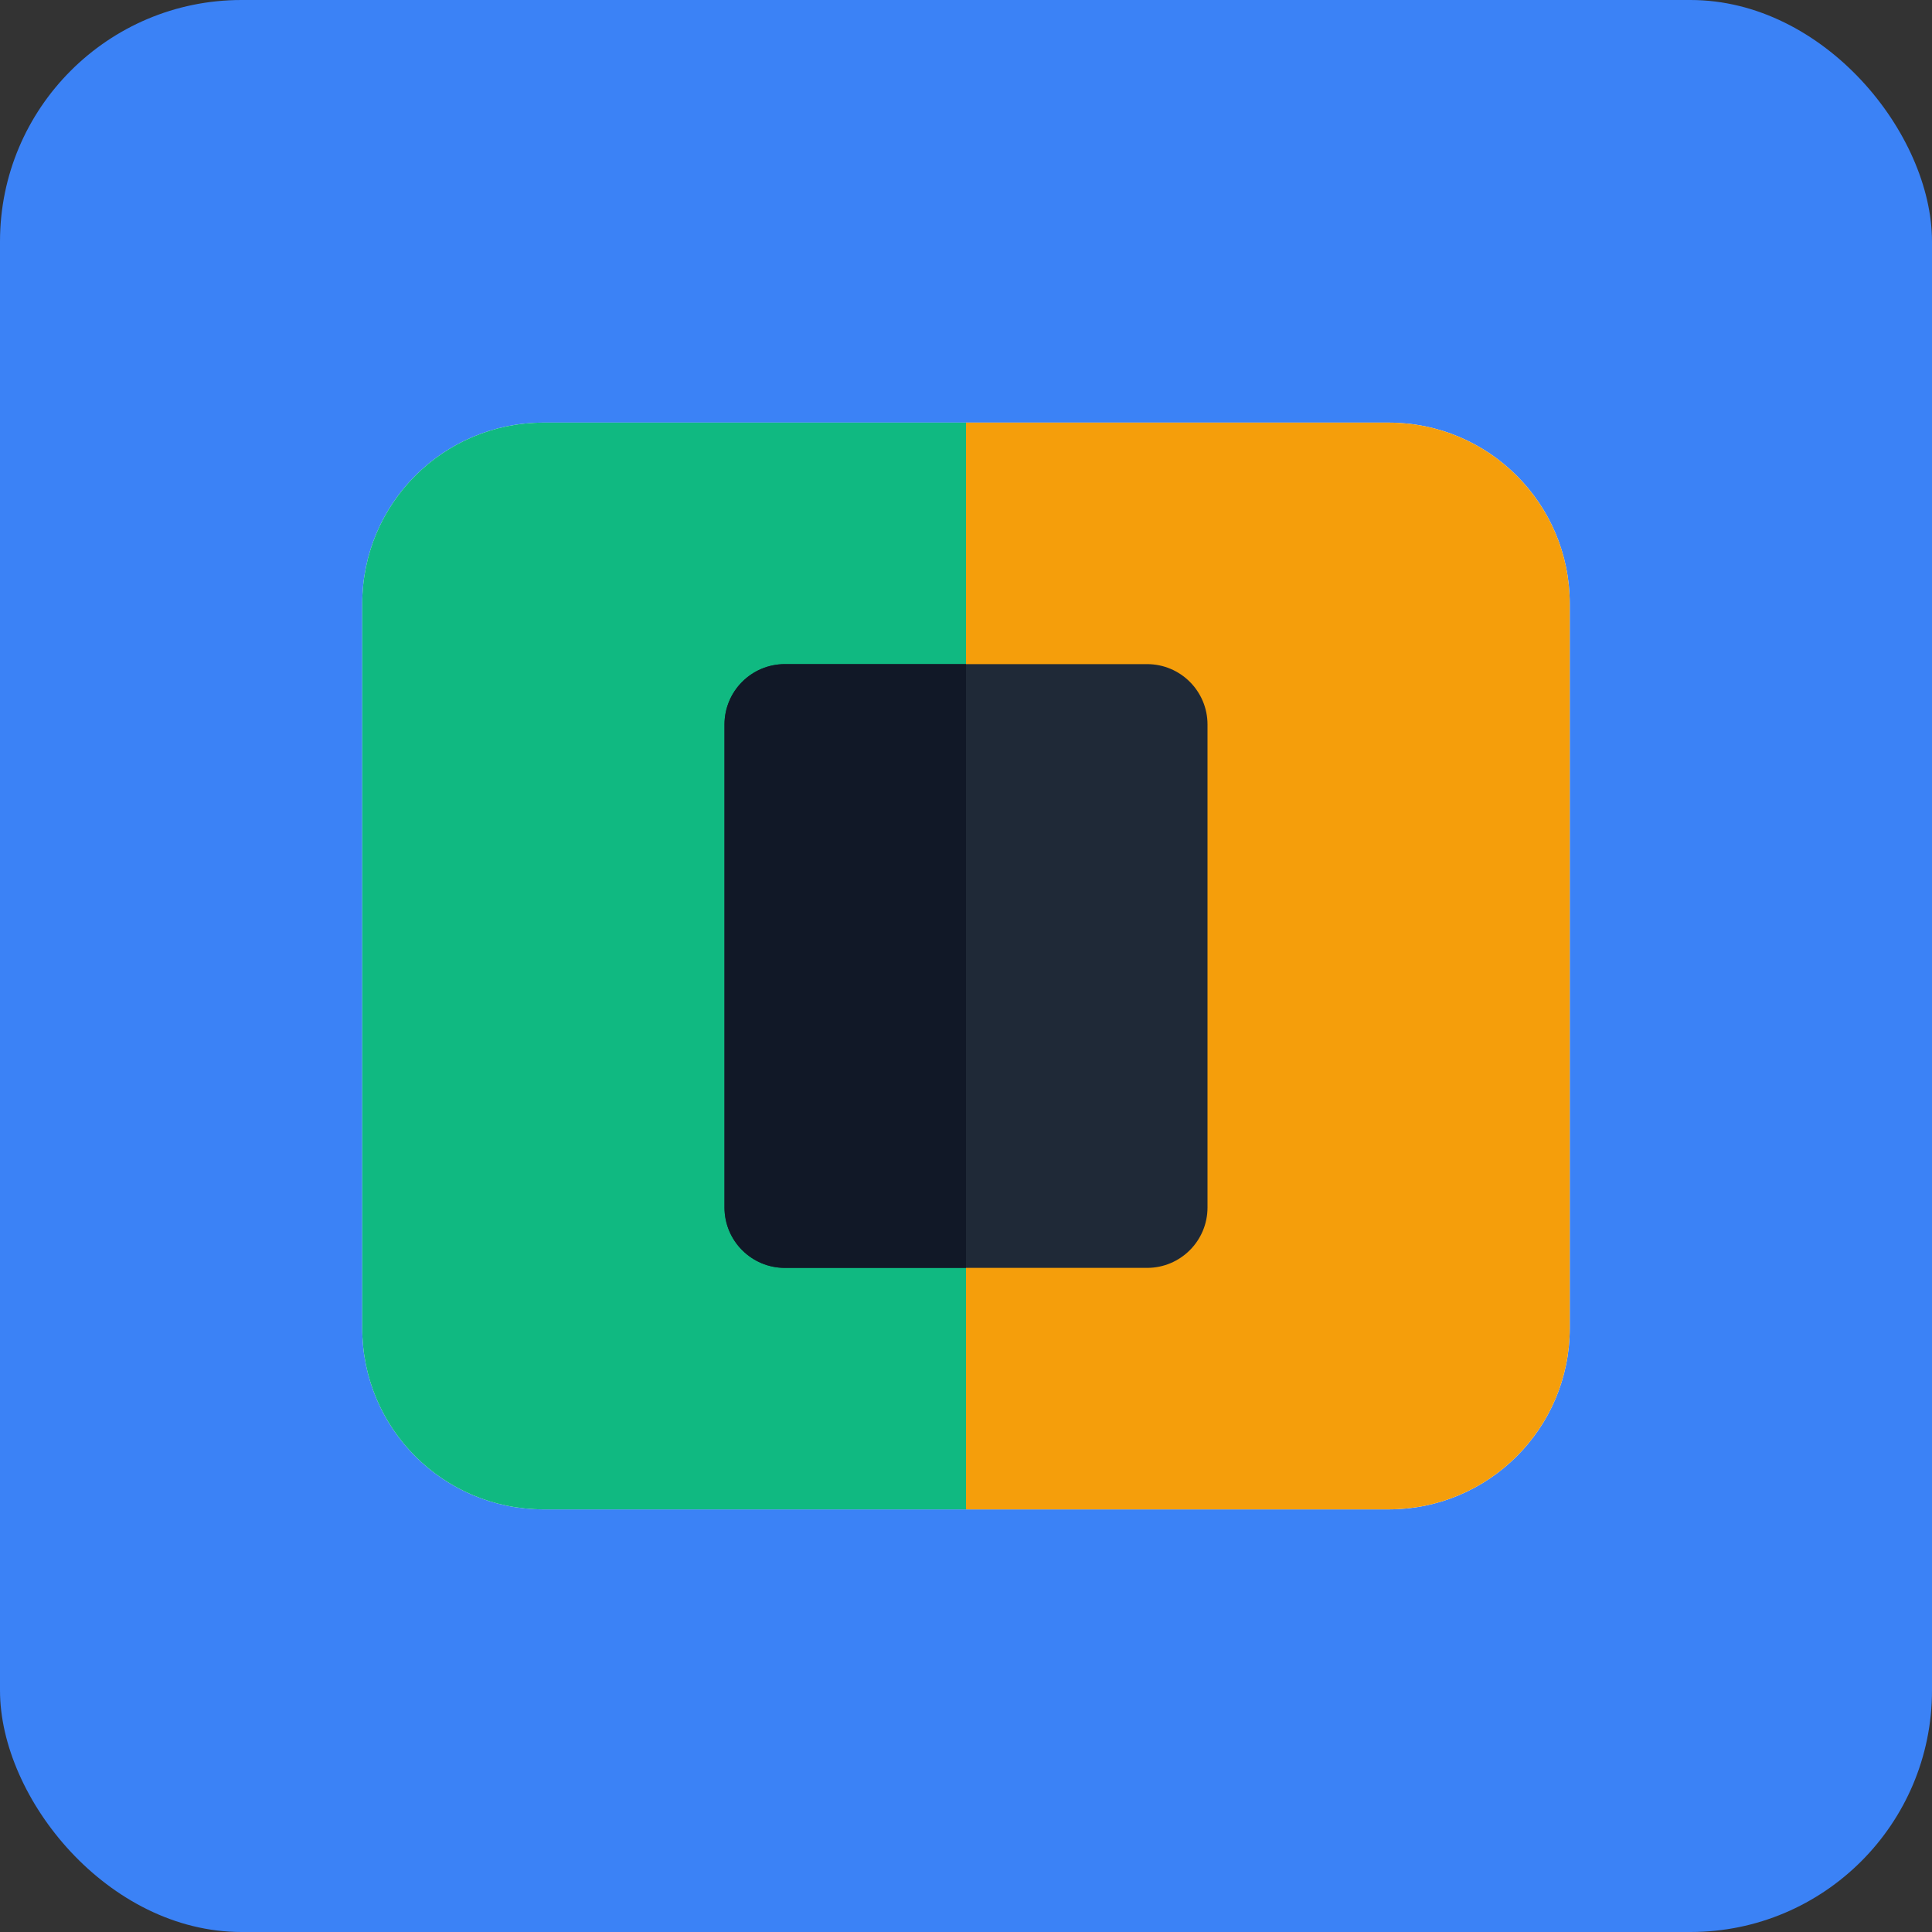 <svg width="32" height="32" viewBox="0 0 32 32" fill="none" xmlns="http://www.w3.org/2000/svg">
  <rect x="0" y="0" width="32" height="32" fill="#333333" stroke="none"/>
  <rect width="32" height="32" rx="4" fill="#3B82F6"/>
  <path d="M6 10C6 8.343 7.343 7 9 7H23C24.657 7 26 8.343 26 10V22C26 23.657 24.657 25 23 25H9C7.343 25 6 23.657 6 22V10Z" fill="white"/>
  <path d="M9 7H16V25H9C7.343 25 6 23.657 6 22V10C6 8.343 7.343 7 9 7Z" fill="#10B981"/>
  <path d="M16 7H23C24.657 7 26 8.343 26 10V22C26 23.657 24.657 25 23 25H16V7Z" fill="#F59E0B"/>
  <path d="M12 12C12 11.448 12.448 11 13 11H19C19.552 11 20 11.448 20 12V20C20 20.552 19.552 21 19 21H13C12.448 21 12 20.552 12 20V12Z" fill="#1F2937"/>
  <path d="M13 11H16V21H13C12.448 21 12 20.552 12 20V12C12 11.448 12.448 11 13 11Z" fill="#111827"/>
</svg>
